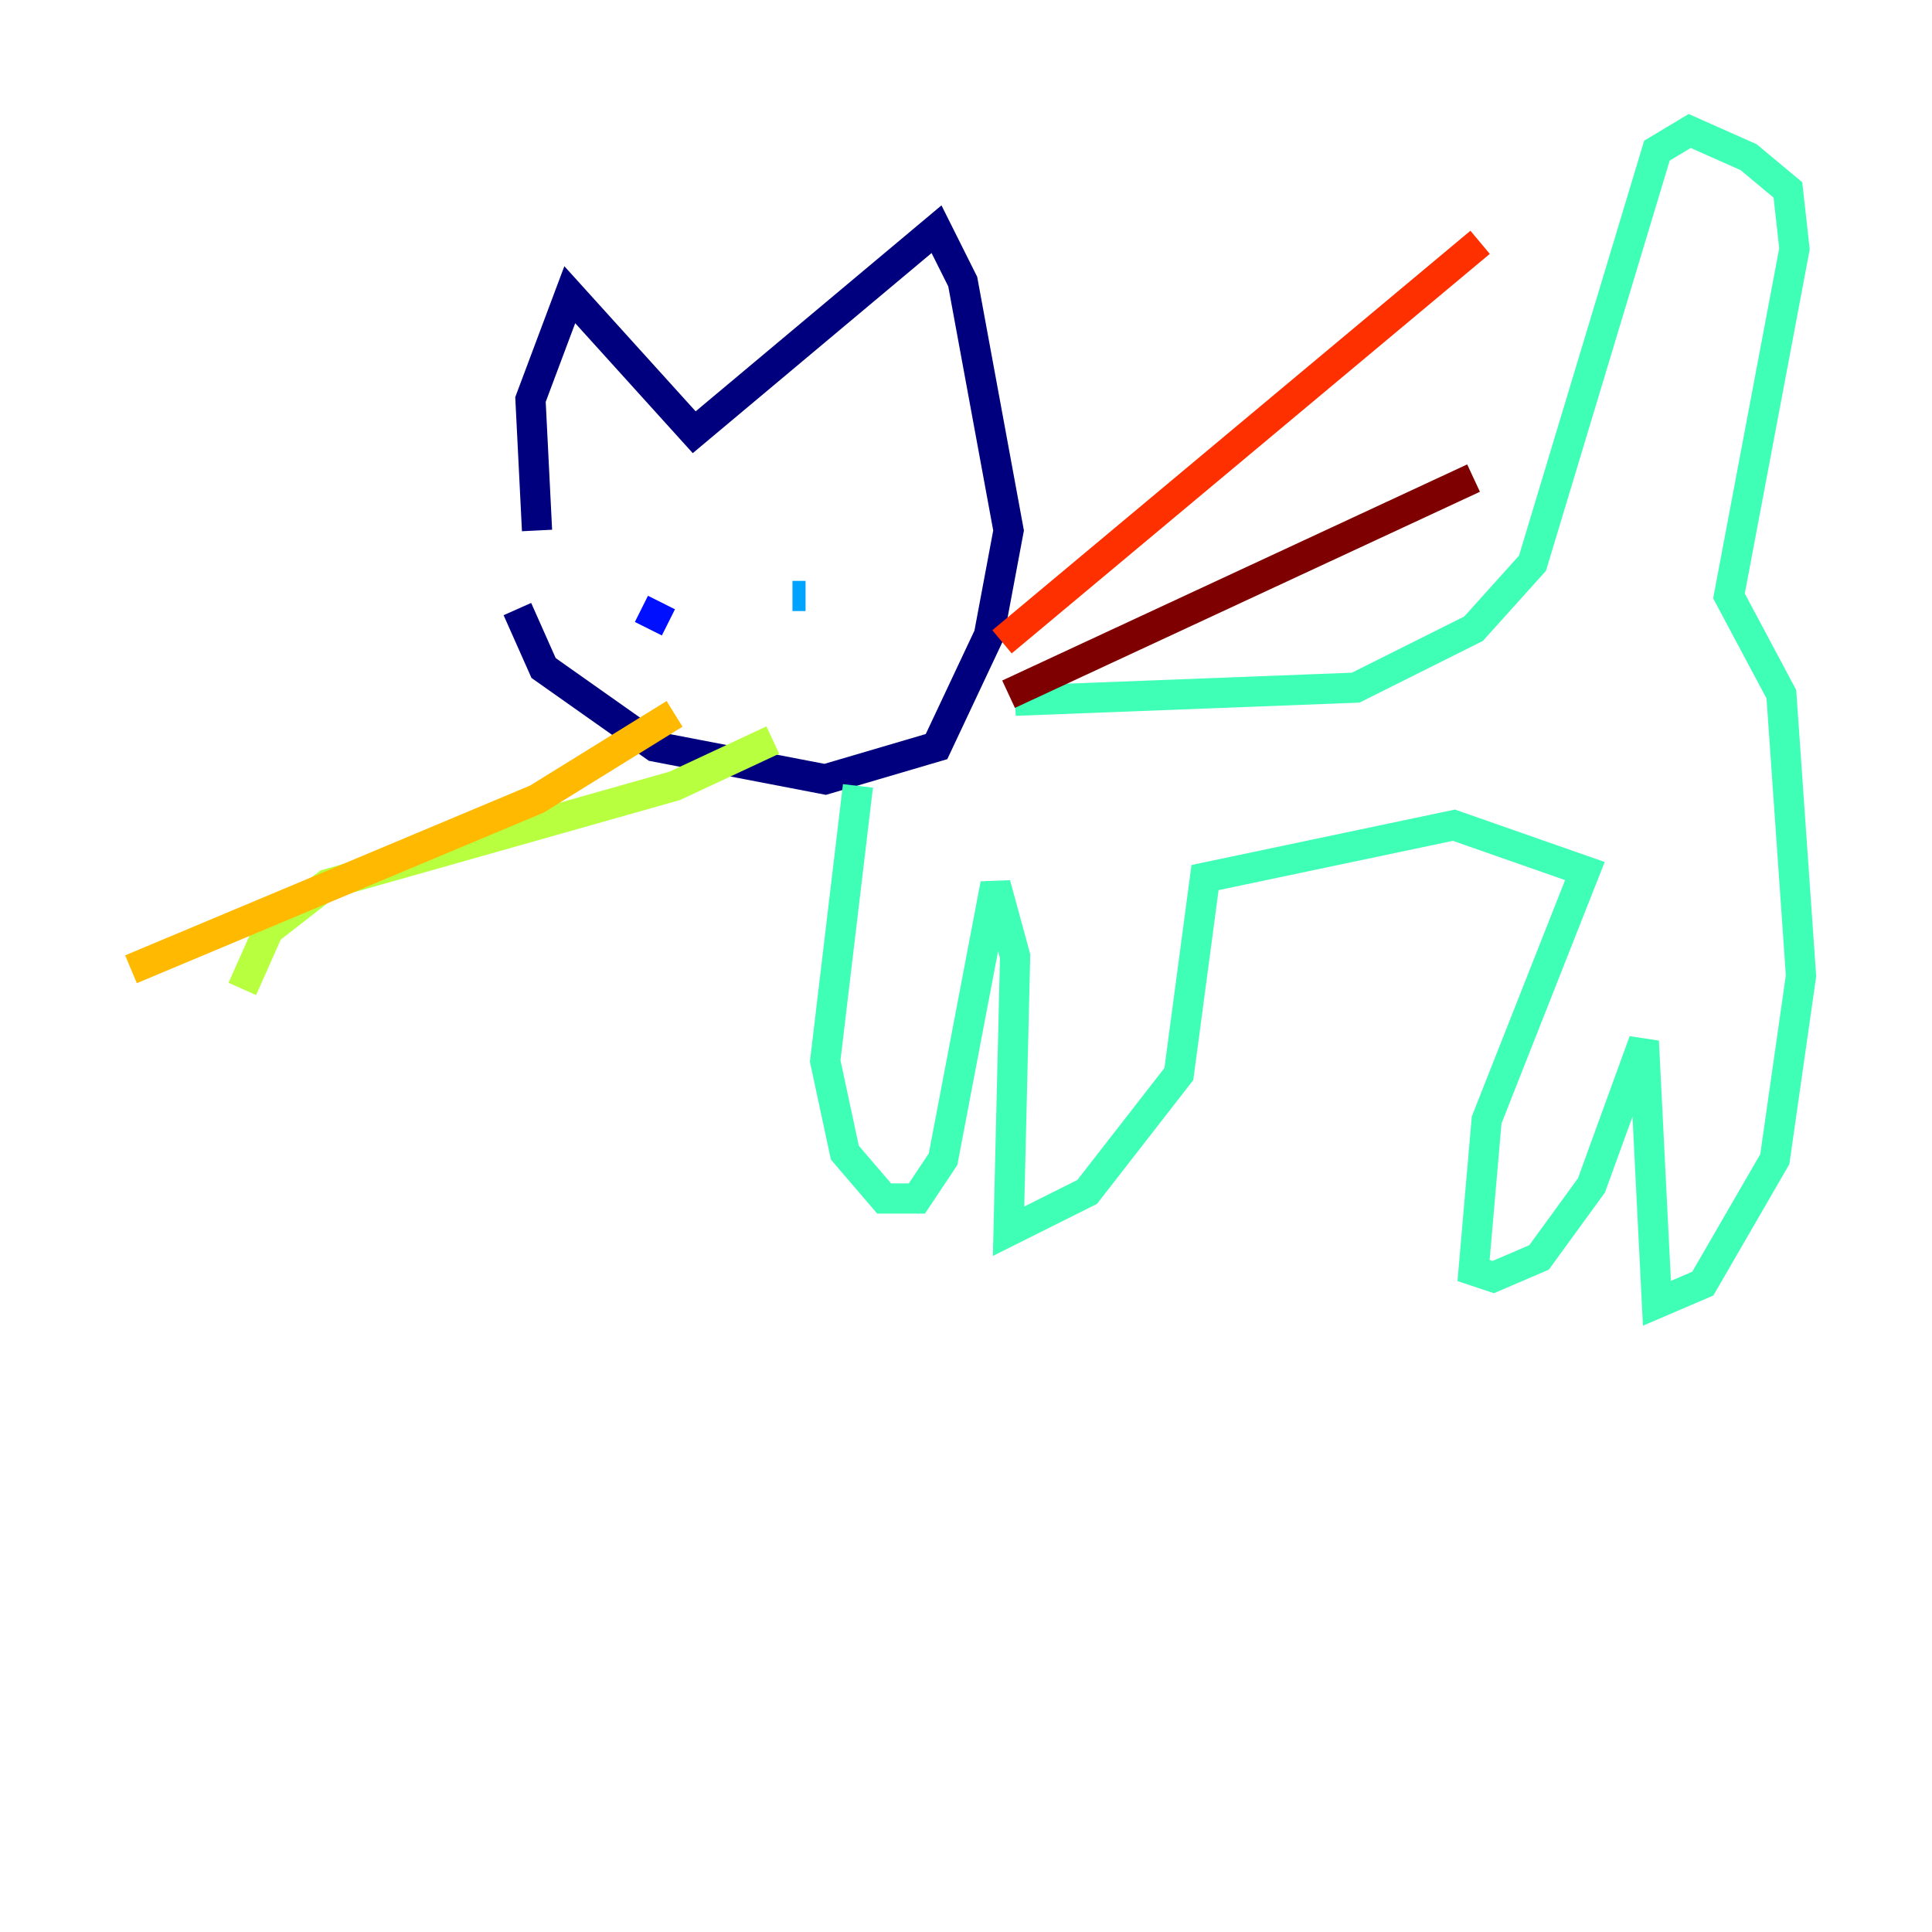 <?xml version="1.0" encoding="utf-8" ?>
<svg baseProfile="tiny" height="128" version="1.2" viewBox="0,0,128,128" width="128" xmlns="http://www.w3.org/2000/svg" xmlns:ev="http://www.w3.org/2001/xml-events" xmlns:xlink="http://www.w3.org/1999/xlink"><defs /><polyline fill="none" points="35.58,35.146 35.146,26.468 37.749,19.525 45.993,28.637 62.047,15.186 63.783,18.658 66.82,35.146 65.519,42.088 62.047,49.464 54.671,51.634 43.39,49.464 36.014,44.258 34.278,40.352" stroke="#00007f" stroke-width="2" /><polyline fill="none" points="42.956,41.654 43.824,39.919" stroke="#0010ff" stroke-width="2" /><polyline fill="none" points="53.37,39.485 52.502,39.485" stroke="#00a4ff" stroke-width="2" /><polyline fill="none" points="56.841,52.068 54.671,70.291 55.973,76.366 58.576,79.403 60.746,79.403 62.481,76.8 65.953,58.576 67.254,63.349 66.82,81.573 72.027,78.969 78.102,71.159 79.837,58.142 96.325,54.671 105.003,57.709 98.495,74.197 97.627,84.176 98.929,84.61 101.966,83.308 105.437,78.536 108.909,68.99 109.776,86.346 112.814,85.044 117.586,76.8 119.322,64.651 118.02,45.993 114.549,39.485 118.888,16.488 118.454,12.583 115.851,10.414 111.946,8.678 109.776,9.98 101.532,37.315 97.627,41.654 89.817,45.559 67.254,46.427" stroke="#3fffb7" stroke-width="2" /><polyline fill="none" points="51.2,49.031 44.691,52.068 21.695,58.576 17.79,61.614 16.054,65.519" stroke="#b7ff3f" stroke-width="2" /><polyline fill="none" points="44.691,47.295 35.58,52.936 8.678,64.217" stroke="#ffb900" stroke-width="2" /><polyline fill="none" points="66.386,42.522 98.061,16.054" stroke="#ff3000" stroke-width="2" /><polyline fill="none" points="66.82,45.993 97.627,31.675" stroke="#7f0000" stroke-width="2" /></svg>